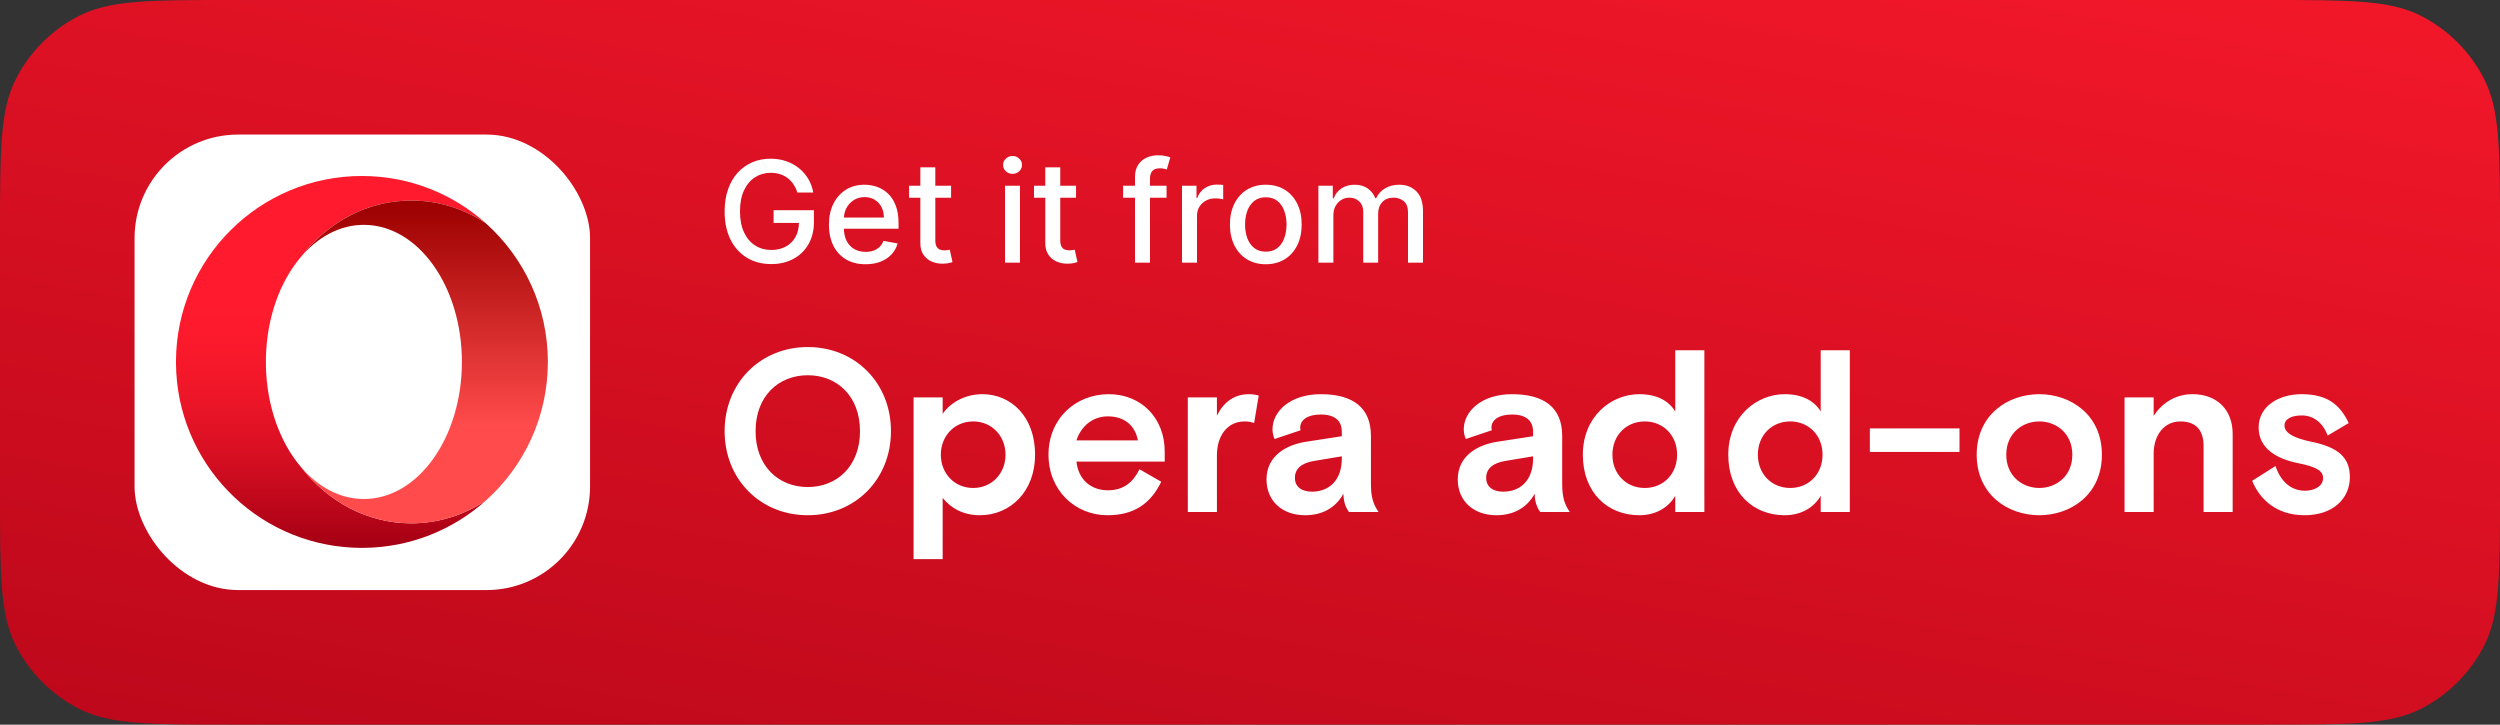 <svg width="138" height="40" viewBox="0 0 138 40" fill="none" xmlns="http://www.w3.org/2000/svg">
<rect x="0" y="0" width="138" height="40" fill="#333333" stroke="none"/>
<path d="M0 12.8C0 8.32 0 6.079 0.872 4.368C1.639 2.863 2.863 1.639 4.368 0.872C6.079 0 8.32 0 12.8 0H125.2C129.68 0 131.921 0 133.632 0.872C135.137 1.639 136.361 2.863 137.128 4.368C138 6.079 138 8.32 138 12.8V27.2C138 31.68 138 33.921 137.128 35.632C136.361 37.137 135.137 38.361 133.632 39.128C131.921 40 129.68 40 125.2 40H12.8C8.32 40 6.079 40 4.368 39.128C2.863 38.361 1.639 37.137 0.872 35.632C0 33.921 0 31.68 0 27.2V12.8Z" fill="url(#paint0_linear_14972_64425)"/>
<rect x="7.428" y="7.428" width="25.143" height="25.143" rx="5.714" fill="white"/>
<path d="M9.714 19.905C9.753 14.27 14.333 9.714 19.977 9.714C19.984 9.714 19.991 9.715 19.997 9.715C20.003 9.715 20.01 9.715 20.017 9.715C22.63 9.725 25.012 10.711 26.819 12.327C25.616 11.529 24.208 11.07 22.705 11.07C20.261 11.07 18.071 12.283 16.599 14.194C15.465 15.534 14.729 17.514 14.679 19.737V20.22C14.729 22.443 15.465 24.424 16.599 25.763C18.071 27.675 20.261 28.888 22.705 28.888C24.208 28.888 25.615 28.429 26.818 27.631C25.019 29.24 22.65 30.224 20.051 30.243H19.907C19.767 30.242 19.628 30.238 19.488 30.231C14.071 29.977 9.752 25.524 9.714 20.053V19.905Z" fill="url(#paint1_linear_14972_64425)"/>
<path d="M20.086 12.412C18.758 12.412 17.541 13.083 16.6 14.194C18.072 12.283 20.261 11.07 22.705 11.07C24.209 11.07 25.616 11.529 26.819 12.327C28.919 14.206 30.242 16.938 30.242 19.979C30.242 23.02 28.919 25.751 26.818 27.631C25.615 28.429 24.208 28.888 22.705 28.888C20.261 28.888 18.072 27.675 16.6 25.763C17.541 26.875 18.758 27.545 20.086 27.545C23.075 27.545 25.497 24.157 25.497 19.979C25.497 15.8 23.075 12.412 20.086 12.412Z" fill="url(#paint2_linear_14972_64425)"/>
<path d="M44.014 10.626C43.961 10.458 43.889 10.308 43.798 10.175C43.71 10.041 43.604 9.926 43.48 9.832C43.357 9.737 43.216 9.664 43.057 9.614C42.901 9.564 42.728 9.539 42.54 9.539C42.221 9.539 41.934 9.621 41.678 9.785C41.421 9.95 41.218 10.19 41.069 10.507C40.922 10.822 40.848 11.209 40.848 11.666C40.848 12.125 40.923 12.513 41.072 12.83C41.221 13.147 41.426 13.387 41.686 13.552C41.946 13.716 42.242 13.798 42.573 13.798C42.881 13.798 43.15 13.735 43.378 13.61C43.608 13.484 43.786 13.307 43.912 13.079C44.039 12.848 44.102 12.577 44.102 12.266L44.324 12.307H42.703V11.602H44.929V12.246C44.929 12.722 44.828 13.135 44.625 13.485C44.424 13.834 44.146 14.103 43.79 14.293C43.436 14.482 43.031 14.577 42.573 14.577C42.061 14.577 41.611 14.46 41.224 14.223C40.839 13.988 40.538 13.653 40.322 13.22C40.107 12.785 39.999 12.268 39.999 11.671C39.999 11.22 40.062 10.814 40.187 10.455C40.312 10.095 40.489 9.79 40.715 9.539C40.944 9.287 41.212 9.094 41.52 8.961C41.83 8.827 42.168 8.76 42.535 8.76C42.841 8.76 43.126 8.805 43.389 8.895C43.655 8.985 43.891 9.114 44.097 9.279C44.305 9.445 44.478 9.643 44.614 9.871C44.751 10.098 44.843 10.35 44.891 10.626H44.014Z" fill="white"/>
<path d="M47.778 14.586C47.36 14.586 46.999 14.496 46.697 14.318C46.396 14.137 46.164 13.883 46 13.557C45.838 13.229 45.757 12.845 45.757 12.404C45.757 11.969 45.838 11.585 46 11.254C46.164 10.922 46.393 10.663 46.686 10.477C46.981 10.29 47.325 10.197 47.72 10.197C47.96 10.197 48.192 10.237 48.417 10.316C48.642 10.396 48.844 10.52 49.022 10.69C49.201 10.859 49.342 11.079 49.446 11.351C49.549 11.62 49.6 11.947 49.6 12.332V12.625H46.224V12.006H48.79C48.79 11.788 48.746 11.596 48.657 11.428C48.569 11.258 48.444 11.125 48.284 11.027C48.126 10.929 47.939 10.88 47.725 10.88C47.493 10.88 47.291 10.938 47.117 11.052C46.946 11.164 46.813 11.312 46.719 11.494C46.627 11.675 46.581 11.871 46.581 12.083V12.567C46.581 12.851 46.63 13.093 46.73 13.292C46.831 13.491 46.972 13.643 47.153 13.748C47.334 13.851 47.545 13.903 47.786 13.903C47.943 13.903 48.086 13.881 48.215 13.836C48.344 13.79 48.456 13.722 48.55 13.632C48.644 13.541 48.715 13.43 48.765 13.297L49.548 13.438C49.485 13.669 49.373 13.87 49.21 14.044C49.05 14.215 48.848 14.349 48.605 14.445C48.363 14.539 48.088 14.586 47.778 14.586Z" fill="white"/>
<path d="M52.5 10.253V10.916H50.18V10.253H52.5ZM50.803 9.235H51.629V13.253C51.629 13.413 51.653 13.534 51.701 13.615C51.749 13.694 51.811 13.749 51.886 13.778C51.964 13.806 52.048 13.82 52.138 13.82C52.204 13.82 52.263 13.815 52.312 13.806C52.362 13.797 52.401 13.789 52.428 13.784L52.578 14.467C52.53 14.485 52.462 14.504 52.373 14.522C52.285 14.542 52.174 14.553 52.041 14.555C51.824 14.559 51.621 14.52 51.433 14.439C51.245 14.358 51.093 14.233 50.977 14.063C50.861 13.893 50.803 13.681 50.803 13.424V9.235Z" fill="white"/>
<path d="M55.476 14.5V10.253H56.302V14.5H55.476ZM55.893 9.597C55.749 9.597 55.626 9.549 55.523 9.454C55.421 9.356 55.37 9.24 55.37 9.105C55.37 8.969 55.421 8.853 55.523 8.757C55.626 8.659 55.749 8.61 55.893 8.61C56.037 8.61 56.16 8.659 56.261 8.757C56.364 8.853 56.416 8.969 56.416 9.105C56.416 9.24 56.364 9.356 56.261 9.454C56.16 9.549 56.037 9.597 55.893 9.597Z" fill="white"/>
<path d="M59.397 10.253V10.916H57.077V10.253H59.397ZM57.699 9.235H58.526V13.253C58.526 13.413 58.55 13.534 58.598 13.615C58.646 13.694 58.708 13.749 58.783 13.778C58.861 13.806 58.945 13.82 59.035 13.82C59.101 13.82 59.159 13.815 59.209 13.806C59.259 13.797 59.298 13.789 59.325 13.784L59.475 14.467C59.427 14.485 59.358 14.504 59.27 14.522C59.182 14.542 59.071 14.553 58.938 14.555C58.721 14.559 58.518 14.52 58.33 14.439C58.142 14.358 57.99 14.233 57.874 14.063C57.758 13.893 57.699 13.681 57.699 13.424V9.235Z" fill="white"/>
<path d="M64.394 10.253V10.916H61.994V10.253H64.394ZM62.652 14.5V9.761C62.652 9.495 62.71 9.275 62.826 9.1C62.942 8.923 63.096 8.791 63.288 8.704C63.48 8.616 63.688 8.572 63.913 8.572C64.079 8.572 64.221 8.585 64.339 8.613C64.457 8.639 64.544 8.663 64.601 8.685L64.408 9.354C64.369 9.343 64.319 9.33 64.258 9.315C64.198 9.299 64.124 9.29 64.037 9.29C63.836 9.29 63.692 9.34 63.606 9.44C63.521 9.539 63.479 9.683 63.479 9.871V14.5H62.652Z" fill="white"/>
<path d="M65.247 14.5V10.253H66.046V10.927H66.09C66.168 10.699 66.304 10.519 66.499 10.388C66.697 10.255 66.92 10.189 67.169 10.189C67.22 10.189 67.281 10.191 67.351 10.195C67.423 10.198 67.479 10.203 67.52 10.209V10.999C67.487 10.99 67.428 10.98 67.343 10.969C67.258 10.956 67.173 10.95 67.088 10.95C66.893 10.95 66.719 10.991 66.566 11.074C66.415 11.155 66.295 11.268 66.206 11.414C66.118 11.558 66.074 11.722 66.074 11.906V14.5H65.247Z" fill="white"/>
<path d="M69.872 14.586C69.474 14.586 69.127 14.495 68.83 14.312C68.533 14.13 68.303 13.874 68.139 13.546C67.975 13.218 67.892 12.835 67.892 12.396C67.892 11.955 67.975 11.57 68.139 11.24C68.303 10.91 68.533 10.654 68.83 10.471C69.127 10.289 69.474 10.197 69.872 10.197C70.27 10.197 70.618 10.289 70.915 10.471C71.212 10.654 71.442 10.91 71.606 11.24C71.77 11.57 71.852 11.955 71.852 12.396C71.852 12.835 71.77 13.218 71.606 13.546C71.442 13.874 71.212 14.13 70.915 14.312C70.618 14.495 70.27 14.586 69.872 14.586ZM69.875 13.892C70.133 13.892 70.347 13.823 70.517 13.687C70.686 13.551 70.812 13.369 70.893 13.142C70.976 12.916 71.017 12.666 71.017 12.393C71.017 12.122 70.976 11.873 70.893 11.646C70.812 11.418 70.686 11.234 70.517 11.096C70.347 10.958 70.133 10.889 69.875 10.889C69.615 10.889 69.4 10.958 69.228 11.096C69.058 11.234 68.932 11.418 68.849 11.646C68.768 11.873 68.728 12.122 68.728 12.393C68.728 12.666 68.768 12.916 68.849 13.142C68.932 13.369 69.058 13.551 69.228 13.687C69.4 13.823 69.615 13.892 69.875 13.892Z" fill="white"/>
<path d="M72.775 14.5V10.253H73.569V10.944H73.621C73.71 10.71 73.854 10.527 74.055 10.396C74.256 10.264 74.497 10.197 74.777 10.197C75.061 10.197 75.299 10.264 75.49 10.396C75.684 10.529 75.827 10.712 75.919 10.944H75.963C76.065 10.717 76.226 10.537 76.447 10.402C76.668 10.266 76.932 10.197 77.238 10.197C77.623 10.197 77.938 10.318 78.181 10.56C78.426 10.801 78.549 11.165 78.549 11.652V14.5H77.722V11.729C77.722 11.442 77.644 11.233 77.487 11.104C77.33 10.975 77.143 10.911 76.925 10.911C76.656 10.911 76.447 10.994 76.298 11.16C76.148 11.324 76.074 11.535 76.074 11.793V14.5H75.25V11.677C75.25 11.446 75.178 11.261 75.034 11.121C74.89 10.981 74.703 10.911 74.473 10.911C74.316 10.911 74.171 10.952 74.039 11.035C73.908 11.116 73.802 11.23 73.721 11.375C73.641 11.521 73.602 11.69 73.602 11.881V14.5H72.775Z" fill="white"/>
<path d="M49.181 23.799C49.181 26.464 47.204 28.441 44.59 28.441C41.976 28.441 39.999 26.464 39.999 23.799C39.999 21.134 41.976 19.157 44.59 19.157C47.204 19.157 49.181 21.134 49.181 23.799ZM44.59 26.885C46.21 26.885 47.472 25.725 47.472 23.799C47.472 21.873 46.21 20.713 44.59 20.713C42.97 20.713 41.708 21.873 41.708 23.799C41.708 25.725 42.97 26.885 44.59 26.885ZM50.429 30.864V21.937H52.035V22.843C52.456 22.23 53.26 21.759 54.229 21.759C55.81 21.759 57.137 22.996 57.137 25.1C57.137 27.128 55.772 28.441 54.089 28.441C53.183 28.441 52.495 28.058 52.035 27.485V30.864H50.429ZM53.719 23.263C52.686 23.263 51.934 24.067 51.934 25.1C51.934 26.133 52.686 26.936 53.719 26.936C54.752 26.936 55.504 26.133 55.504 25.1C55.504 24.067 54.752 23.263 53.719 23.263ZM64.292 25.482H59.42C59.522 26.452 60.198 27.064 61.155 27.064C62.035 27.064 62.545 26.617 62.902 25.903L64.1 26.592C63.501 27.829 62.57 28.441 61.129 28.441C59.369 28.441 57.877 27.089 57.877 25.1C57.877 23.11 59.369 21.759 61.206 21.759C63.004 21.759 64.292 23.085 64.292 24.921V25.482ZM61.155 22.983C60.287 22.983 59.663 23.557 59.42 24.309H62.812C62.66 23.493 62.073 22.983 61.155 22.983ZM69.482 21.835L69.227 23.353C69.061 23.289 68.896 23.263 68.704 23.263C67.735 23.263 67.174 24.067 67.174 25.138V28.262H65.567V21.937H67.174V22.945C67.531 22.218 68.118 21.759 68.934 21.759C69.125 21.759 69.316 21.784 69.482 21.835ZM76.096 28.262H74.463C74.362 28.122 74.157 27.803 74.157 27.255C73.711 28.058 72.959 28.441 72.04 28.441C70.791 28.441 69.911 27.663 69.911 26.464C69.911 25.176 70.982 24.539 72.168 24.373L74.068 24.08V23.837C74.068 23.225 73.686 22.881 72.908 22.881C72.155 22.881 71.773 23.2 71.773 23.595C71.773 23.646 71.76 23.659 71.798 23.748L70.357 24.233C70.281 24.067 70.242 23.888 70.242 23.697C70.242 22.715 71.212 21.759 72.908 21.759C74.693 21.759 75.675 22.511 75.675 24.054V26.694C75.675 27.421 75.79 27.816 76.096 28.262ZM72.423 27.14C73.354 27.14 74.068 26.528 74.068 25.304V25.189L72.538 25.444C71.836 25.559 71.479 25.878 71.479 26.375C71.479 26.885 71.862 27.14 72.423 27.14ZM86.653 28.262H85.021C84.919 28.122 84.715 27.803 84.715 27.255C84.269 28.058 83.516 28.441 82.598 28.441C81.348 28.441 80.468 27.663 80.468 26.464C80.468 25.176 81.54 24.539 82.725 24.373L84.626 24.08V23.837C84.626 23.225 84.243 22.881 83.465 22.881C82.713 22.881 82.33 23.2 82.33 23.595C82.33 23.646 82.317 23.659 82.356 23.748L80.915 24.233C80.838 24.067 80.8 23.888 80.8 23.697C80.8 22.715 81.769 21.759 83.465 21.759C85.251 21.759 86.233 22.511 86.233 24.054V26.694C86.233 27.421 86.347 27.816 86.653 28.262ZM82.981 27.14C83.912 27.14 84.626 26.528 84.626 25.304V25.189L83.095 25.444C82.394 25.559 82.037 25.878 82.037 26.375C82.037 26.885 82.419 27.14 82.981 27.14ZM94.081 19.335V28.262H92.474V27.37C92.13 27.969 91.454 28.441 90.485 28.441C88.75 28.441 87.373 27.204 87.373 25.1C87.373 22.996 88.929 21.759 90.485 21.759C91.441 21.759 92.117 22.116 92.474 22.715V19.335H94.081ZM90.791 26.936C91.811 26.936 92.576 26.171 92.576 25.1C92.576 24.029 91.811 23.263 90.791 23.263C89.771 23.263 89.005 24.029 89.005 25.1C89.005 26.171 89.771 26.936 90.791 26.936ZM102.109 19.335V28.262H100.503V27.37C100.158 27.969 99.482 28.441 98.513 28.441C96.779 28.441 95.401 27.204 95.401 25.1C95.401 22.996 96.957 21.759 98.513 21.759C99.47 21.759 100.145 22.116 100.503 22.715V19.335H102.109ZM98.819 26.936C99.839 26.936 100.605 26.171 100.605 25.1C100.605 24.029 99.839 23.263 98.819 23.263C97.799 23.263 97.034 24.029 97.034 25.1C97.034 26.171 97.799 26.936 98.819 26.936ZM103.216 24.947V23.646H108.164V24.947H103.216ZM116.025 25.1C116.025 27.306 114.304 28.441 112.569 28.441C110.835 28.441 109.113 27.306 109.113 25.1C109.113 22.894 110.835 21.759 112.569 21.759C114.304 21.759 116.025 22.894 116.025 25.1ZM112.569 26.936C113.513 26.936 114.393 26.273 114.393 25.1C114.393 23.927 113.513 23.263 112.569 23.263C111.626 23.263 110.746 23.927 110.746 25.1C110.746 26.273 111.626 26.936 112.569 26.936ZM123.243 23.952V28.262H121.637V24.615C121.637 23.786 121.254 23.263 120.349 23.263C119.494 23.263 118.882 23.977 118.882 25.049V28.262H117.275V21.937H118.882V22.957C119.354 22.23 120.106 21.759 121.024 21.759C122.389 21.759 123.243 22.626 123.243 23.952ZM126.104 23.493C126.104 23.888 126.602 24.182 127.596 24.386C129.088 24.692 129.713 25.266 129.713 26.337C129.713 27.523 128.782 28.441 127.214 28.441C125.632 28.441 124.727 27.536 124.319 26.541L125.607 25.725C125.875 26.528 126.423 27.089 127.239 27.089C127.737 27.089 128.234 26.847 128.234 26.388C128.234 25.967 127.813 25.763 126.882 25.572C125.645 25.329 124.676 24.743 124.676 23.595C124.676 22.409 125.811 21.759 127.035 21.759C128.413 21.759 129.139 22.281 129.65 23.353L128.489 24.041C128.221 23.34 127.711 22.932 127.061 22.932C126.538 22.932 126.104 23.098 126.104 23.493Z" fill="white"/>
<defs>
<linearGradient id="paint0_linear_14972_64425" x1="74.75" y1="-16.714" x2="59.553" y2="66.748" gradientUnits="userSpaceOnUse">
<stop stop-color="#F7192B"/>
<stop offset="1" stop-color="#B00417"/>
</linearGradient>
<linearGradient id="paint1_linear_14972_64425" x1="18.266" y1="9.714" x2="18.266" y2="30.243" gradientUnits="userSpaceOnUse">
<stop stop-color="#FF1B2D"/>
<stop offset="0.25" stop-color="#FF1B2D"/>
<stop offset="0.312" stop-color="#FF1B2D"/>
<stop offset="0.344" stop-color="#FF1B2D"/>
<stop offset="0.375" stop-color="#FE1B2D"/>
<stop offset="0.391" stop-color="#FD1A2D"/>
<stop offset="0.406" stop-color="#FD1A2C"/>
<stop offset="0.422" stop-color="#FC1A2C"/>
<stop offset="0.438" stop-color="#FB1A2C"/>
<stop offset="0.445" stop-color="#FA1A2C"/>
<stop offset="0.453" stop-color="#FA192C"/>
<stop offset="0.461" stop-color="#F9192B"/>
<stop offset="0.469" stop-color="#F9192B"/>
<stop offset="0.477" stop-color="#F8192B"/>
<stop offset="0.484" stop-color="#F8192B"/>
<stop offset="0.492" stop-color="#F7192B"/>
<stop offset="0.5" stop-color="#F6182B"/>
<stop offset="0.508" stop-color="#F6182A"/>
<stop offset="0.516" stop-color="#F5182A"/>
<stop offset="0.523" stop-color="#F4182A"/>
<stop offset="0.531" stop-color="#F4172A"/>
<stop offset="0.539" stop-color="#F3172A"/>
<stop offset="0.547" stop-color="#F21729"/>
<stop offset="0.555" stop-color="#F11729"/>
<stop offset="0.562" stop-color="#F01729"/>
<stop offset="0.57" stop-color="#F01629"/>
<stop offset="0.578" stop-color="#EF1628"/>
<stop offset="0.586" stop-color="#EE1628"/>
<stop offset="0.594" stop-color="#ED1528"/>
<stop offset="0.602" stop-color="#EC1528"/>
<stop offset="0.609" stop-color="#EB1527"/>
<stop offset="0.617" stop-color="#EA1527"/>
<stop offset="0.625" stop-color="#E91427"/>
<stop offset="0.629" stop-color="#E81427"/>
<stop offset="0.633" stop-color="#E81426"/>
<stop offset="0.637" stop-color="#E71426"/>
<stop offset="0.641" stop-color="#E71426"/>
<stop offset="0.645" stop-color="#E61326"/>
<stop offset="0.648" stop-color="#E61326"/>
<stop offset="0.652" stop-color="#E51326"/>
<stop offset="0.656" stop-color="#E51326"/>
<stop offset="0.66" stop-color="#E41325"/>
<stop offset="0.664" stop-color="#E41325"/>
<stop offset="0.668" stop-color="#E31225"/>
<stop offset="0.672" stop-color="#E21225"/>
<stop offset="0.676" stop-color="#E21225"/>
<stop offset="0.68" stop-color="#E11225"/>
<stop offset="0.684" stop-color="#E11224"/>
<stop offset="0.688" stop-color="#E01224"/>
<stop offset="0.691" stop-color="#E01124"/>
<stop offset="0.695" stop-color="#DF1124"/>
<stop offset="0.699" stop-color="#DE1124"/>
<stop offset="0.703" stop-color="#DE1124"/>
<stop offset="0.707" stop-color="#DD1123"/>
<stop offset="0.711" stop-color="#DD1023"/>
<stop offset="0.715" stop-color="#DC1023"/>
<stop offset="0.719" stop-color="#DB1023"/>
<stop offset="0.723" stop-color="#DB1023"/>
<stop offset="0.727" stop-color="#DA1023"/>
<stop offset="0.73" stop-color="#DA1022"/>
<stop offset="0.734" stop-color="#D90F22"/>
<stop offset="0.738" stop-color="#D80F22"/>
<stop offset="0.742" stop-color="#D80F22"/>
<stop offset="0.746" stop-color="#D70F22"/>
<stop offset="0.75" stop-color="#D60F21"/>
<stop offset="0.754" stop-color="#D60E21"/>
<stop offset="0.758" stop-color="#D50E21"/>
<stop offset="0.762" stop-color="#D40E21"/>
<stop offset="0.766" stop-color="#D40E21"/>
<stop offset="0.77" stop-color="#D30E21"/>
<stop offset="0.773" stop-color="#D20D20"/>
<stop offset="0.777" stop-color="#D20D20"/>
<stop offset="0.781" stop-color="#D10D20"/>
<stop offset="0.785" stop-color="#D00D20"/>
<stop offset="0.789" stop-color="#D00C20"/>
<stop offset="0.793" stop-color="#CF0C1F"/>
<stop offset="0.797" stop-color="#CE0C1F"/>
<stop offset="0.801" stop-color="#CE0C1F"/>
<stop offset="0.805" stop-color="#CD0C1F"/>
<stop offset="0.809" stop-color="#CC0B1F"/>
<stop offset="0.812" stop-color="#CB0B1E"/>
<stop offset="0.816" stop-color="#CB0B1E"/>
<stop offset="0.82" stop-color="#CA0B1E"/>
<stop offset="0.824" stop-color="#C90A1E"/>
<stop offset="0.828" stop-color="#C80A1E"/>
<stop offset="0.832" stop-color="#C80A1D"/>
<stop offset="0.836" stop-color="#C70A1D"/>
<stop offset="0.84" stop-color="#C60A1D"/>
<stop offset="0.844" stop-color="#C5091D"/>
<stop offset="0.848" stop-color="#C5091C"/>
<stop offset="0.852" stop-color="#C4091C"/>
<stop offset="0.855" stop-color="#C3091C"/>
<stop offset="0.859" stop-color="#C2081C"/>
<stop offset="0.863" stop-color="#C2081C"/>
<stop offset="0.867" stop-color="#C1081B"/>
<stop offset="0.871" stop-color="#C0081B"/>
<stop offset="0.875" stop-color="#BF071B"/>
<stop offset="0.879" stop-color="#BE071B"/>
<stop offset="0.883" stop-color="#BE071A"/>
<stop offset="0.887" stop-color="#BD071A"/>
<stop offset="0.891" stop-color="#BC061A"/>
<stop offset="0.895" stop-color="#BB061A"/>
<stop offset="0.898" stop-color="#BA061A"/>
<stop offset="0.902" stop-color="#BA0619"/>
<stop offset="0.906" stop-color="#B90519"/>
<stop offset="0.91" stop-color="#B80519"/>
<stop offset="0.914" stop-color="#B70519"/>
<stop offset="0.918" stop-color="#B60518"/>
<stop offset="0.922" stop-color="#B50418"/>
<stop offset="0.926" stop-color="#B50418"/>
<stop offset="0.93" stop-color="#B40418"/>
<stop offset="0.934" stop-color="#B30417"/>
<stop offset="0.938" stop-color="#B20317"/>
<stop offset="0.941" stop-color="#B10317"/>
<stop offset="0.945" stop-color="#B00317"/>
<stop offset="0.949" stop-color="#AF0316"/>
<stop offset="0.953" stop-color="#AE0216"/>
<stop offset="0.957" stop-color="#AE0216"/>
<stop offset="0.961" stop-color="#AD0216"/>
<stop offset="0.965" stop-color="#AC0115"/>
<stop offset="0.969" stop-color="#AB0115"/>
<stop offset="0.973" stop-color="#AA0115"/>
<stop offset="0.977" stop-color="#A90115"/>
<stop offset="0.98" stop-color="#A80014"/>
<stop offset="0.984" stop-color="#A70014"/>
<stop offset="1" stop-color="#A70014"/>
</linearGradient>
<linearGradient id="paint2_linear_14972_64425" x1="23.421" y1="11.07" x2="23.421" y2="28.888" gradientUnits="userSpaceOnUse">
<stop stop-color="#9C0000"/>
<stop offset="0.008" stop-color="#9C0000"/>
<stop offset="0.012" stop-color="#9D0000"/>
<stop offset="0.016" stop-color="#9D0101"/>
<stop offset="0.02" stop-color="#9E0101"/>
<stop offset="0.023" stop-color="#9E0202"/>
<stop offset="0.027" stop-color="#9F0202"/>
<stop offset="0.031" stop-color="#9F0202"/>
<stop offset="0.035" stop-color="#A00303"/>
<stop offset="0.039" stop-color="#A00303"/>
<stop offset="0.043" stop-color="#A10404"/>
<stop offset="0.047" stop-color="#A10404"/>
<stop offset="0.051" stop-color="#A20505"/>
<stop offset="0.055" stop-color="#A30505"/>
<stop offset="0.059" stop-color="#A30505"/>
<stop offset="0.062" stop-color="#A40606"/>
<stop offset="0.066" stop-color="#A40606"/>
<stop offset="0.07" stop-color="#A50707"/>
<stop offset="0.074" stop-color="#A50707"/>
<stop offset="0.078" stop-color="#A60808"/>
<stop offset="0.082" stop-color="#A70808"/>
<stop offset="0.086" stop-color="#A70808"/>
<stop offset="0.09" stop-color="#A80909"/>
<stop offset="0.094" stop-color="#A80909"/>
<stop offset="0.098" stop-color="#A90A0A"/>
<stop offset="0.102" stop-color="#A90A0A"/>
<stop offset="0.105" stop-color="#AA0B0B"/>
<stop offset="0.109" stop-color="#AA0B0B"/>
<stop offset="0.113" stop-color="#AB0B0B"/>
<stop offset="0.117" stop-color="#AC0C0C"/>
<stop offset="0.121" stop-color="#AC0C0C"/>
<stop offset="0.125" stop-color="#AD0D0D"/>
<stop offset="0.129" stop-color="#AD0D0D"/>
<stop offset="0.133" stop-color="#AE0D0D"/>
<stop offset="0.137" stop-color="#AE0E0E"/>
<stop offset="0.141" stop-color="#AF0E0E"/>
<stop offset="0.145" stop-color="#AF0F0F"/>
<stop offset="0.148" stop-color="#B00F0F"/>
<stop offset="0.152" stop-color="#B11010"/>
<stop offset="0.156" stop-color="#B11010"/>
<stop offset="0.16" stop-color="#B21010"/>
<stop offset="0.164" stop-color="#B21111"/>
<stop offset="0.168" stop-color="#B31111"/>
<stop offset="0.172" stop-color="#B31212"/>
<stop offset="0.176" stop-color="#B41212"/>
<stop offset="0.18" stop-color="#B51313"/>
<stop offset="0.184" stop-color="#B51313"/>
<stop offset="0.188" stop-color="#B61313"/>
<stop offset="0.191" stop-color="#B61414"/>
<stop offset="0.195" stop-color="#B71414"/>
<stop offset="0.199" stop-color="#B71515"/>
<stop offset="0.203" stop-color="#B81515"/>
<stop offset="0.207" stop-color="#B81616"/>
<stop offset="0.211" stop-color="#B91616"/>
<stop offset="0.215" stop-color="#BA1616"/>
<stop offset="0.219" stop-color="#BA1717"/>
<stop offset="0.223" stop-color="#BB1717"/>
<stop offset="0.227" stop-color="#BB1818"/>
<stop offset="0.23" stop-color="#BC1818"/>
<stop offset="0.234" stop-color="#BC1919"/>
<stop offset="0.238" stop-color="#BD1919"/>
<stop offset="0.242" stop-color="#BD1919"/>
<stop offset="0.246" stop-color="#BE1A1A"/>
<stop offset="0.25" stop-color="#BF1A1A"/>
<stop offset="0.254" stop-color="#BF1B1B"/>
<stop offset="0.258" stop-color="#C01B1B"/>
<stop offset="0.262" stop-color="#C01B1B"/>
<stop offset="0.266" stop-color="#C11C1C"/>
<stop offset="0.27" stop-color="#C11C1C"/>
<stop offset="0.273" stop-color="#C21D1D"/>
<stop offset="0.277" stop-color="#C21D1D"/>
<stop offset="0.281" stop-color="#C31E1E"/>
<stop offset="0.285" stop-color="#C41E1E"/>
<stop offset="0.289" stop-color="#C41E1E"/>
<stop offset="0.293" stop-color="#C51F1F"/>
<stop offset="0.297" stop-color="#C51F1F"/>
<stop offset="0.301" stop-color="#C62020"/>
<stop offset="0.305" stop-color="#C62020"/>
<stop offset="0.309" stop-color="#C72121"/>
<stop offset="0.312" stop-color="#C82121"/>
<stop offset="0.316" stop-color="#C82121"/>
<stop offset="0.32" stop-color="#C92222"/>
<stop offset="0.324" stop-color="#C92222"/>
<stop offset="0.328" stop-color="#CA2323"/>
<stop offset="0.332" stop-color="#CA2323"/>
<stop offset="0.336" stop-color="#CB2424"/>
<stop offset="0.34" stop-color="#CB2424"/>
<stop offset="0.344" stop-color="#CC2424"/>
<stop offset="0.348" stop-color="#CD2525"/>
<stop offset="0.352" stop-color="#CD2525"/>
<stop offset="0.355" stop-color="#CE2626"/>
<stop offset="0.359" stop-color="#CE2626"/>
<stop offset="0.363" stop-color="#CF2626"/>
<stop offset="0.367" stop-color="#CF2727"/>
<stop offset="0.371" stop-color="#D02727"/>
<stop offset="0.375" stop-color="#D02828"/>
<stop offset="0.379" stop-color="#D12828"/>
<stop offset="0.383" stop-color="#D22929"/>
<stop offset="0.387" stop-color="#D22929"/>
<stop offset="0.391" stop-color="#D32929"/>
<stop offset="0.395" stop-color="#D32A2A"/>
<stop offset="0.398" stop-color="#D42A2A"/>
<stop offset="0.402" stop-color="#D42B2B"/>
<stop offset="0.406" stop-color="#D52B2B"/>
<stop offset="0.41" stop-color="#D62C2C"/>
<stop offset="0.414" stop-color="#D62C2C"/>
<stop offset="0.418" stop-color="#D72C2C"/>
<stop offset="0.422" stop-color="#D72D2D"/>
<stop offset="0.426" stop-color="#D82D2D"/>
<stop offset="0.43" stop-color="#D82E2E"/>
<stop offset="0.434" stop-color="#D92E2E"/>
<stop offset="0.438" stop-color="#D92F2F"/>
<stop offset="0.441" stop-color="#DA2F2F"/>
<stop offset="0.445" stop-color="#DB2F2F"/>
<stop offset="0.449" stop-color="#DB3030"/>
<stop offset="0.453" stop-color="#DC3030"/>
<stop offset="0.457" stop-color="#DC3131"/>
<stop offset="0.461" stop-color="#DD3131"/>
<stop offset="0.465" stop-color="#DD3232"/>
<stop offset="0.469" stop-color="#DE3232"/>
<stop offset="0.473" stop-color="#DE3232"/>
<stop offset="0.477" stop-color="#DF3333"/>
<stop offset="0.48" stop-color="#E03333"/>
<stop offset="0.484" stop-color="#E03434"/>
<stop offset="0.488" stop-color="#E13434"/>
<stop offset="0.492" stop-color="#E13434"/>
<stop offset="0.496" stop-color="#E23535"/>
<stop offset="0.5" stop-color="#E23535"/>
<stop offset="0.504" stop-color="#E33636"/>
<stop offset="0.508" stop-color="#E43636"/>
<stop offset="0.512" stop-color="#E43737"/>
<stop offset="0.516" stop-color="#E53737"/>
<stop offset="0.52" stop-color="#E53737"/>
<stop offset="0.523" stop-color="#E63838"/>
<stop offset="0.527" stop-color="#E63838"/>
<stop offset="0.531" stop-color="#E73939"/>
<stop offset="0.535" stop-color="#E73939"/>
<stop offset="0.539" stop-color="#E83A3A"/>
<stop offset="0.543" stop-color="#E93A3A"/>
<stop offset="0.547" stop-color="#E93A3A"/>
<stop offset="0.551" stop-color="#EA3B3B"/>
<stop offset="0.555" stop-color="#EA3B3B"/>
<stop offset="0.559" stop-color="#EB3C3C"/>
<stop offset="0.562" stop-color="#EB3C3C"/>
<stop offset="0.566" stop-color="#EC3D3D"/>
<stop offset="0.57" stop-color="#EC3D3D"/>
<stop offset="0.574" stop-color="#ED3D3D"/>
<stop offset="0.578" stop-color="#EE3E3E"/>
<stop offset="0.582" stop-color="#EE3E3E"/>
<stop offset="0.586" stop-color="#EF3F3F"/>
<stop offset="0.59" stop-color="#EF3F3F"/>
<stop offset="0.594" stop-color="#F03F3F"/>
<stop offset="0.598" stop-color="#F04040"/>
<stop offset="0.602" stop-color="#F14040"/>
<stop offset="0.605" stop-color="#F14141"/>
<stop offset="0.609" stop-color="#F24141"/>
<stop offset="0.613" stop-color="#F34242"/>
<stop offset="0.617" stop-color="#F34242"/>
<stop offset="0.621" stop-color="#F44242"/>
<stop offset="0.625" stop-color="#F44343"/>
<stop offset="0.629" stop-color="#F54343"/>
<stop offset="0.633" stop-color="#F54444"/>
<stop offset="0.637" stop-color="#F64444"/>
<stop offset="0.641" stop-color="#F74545"/>
<stop offset="0.645" stop-color="#F74545"/>
<stop offset="0.648" stop-color="#F84545"/>
<stop offset="0.652" stop-color="#F84646"/>
<stop offset="0.656" stop-color="#F94646"/>
<stop offset="0.66" stop-color="#F94747"/>
<stop offset="0.664" stop-color="#FA4747"/>
<stop offset="0.668" stop-color="#FA4848"/>
<stop offset="0.672" stop-color="#FB4848"/>
<stop offset="0.676" stop-color="#FC4848"/>
<stop offset="0.68" stop-color="#FC4949"/>
<stop offset="0.684" stop-color="#FD4949"/>
<stop offset="0.688" stop-color="#FD4A4A"/>
<stop offset="0.691" stop-color="#FE4A4A"/>
<stop offset="0.695" stop-color="#FE4B4B"/>
<stop offset="0.703" stop-color="#FF4B4B"/>
<stop offset="0.719" stop-color="#FF4B4B"/>
<stop offset="0.75" stop-color="#FF4B4B"/>
<stop offset="1" stop-color="#FF4B4B"/>
</linearGradient>
</defs>
</svg>
